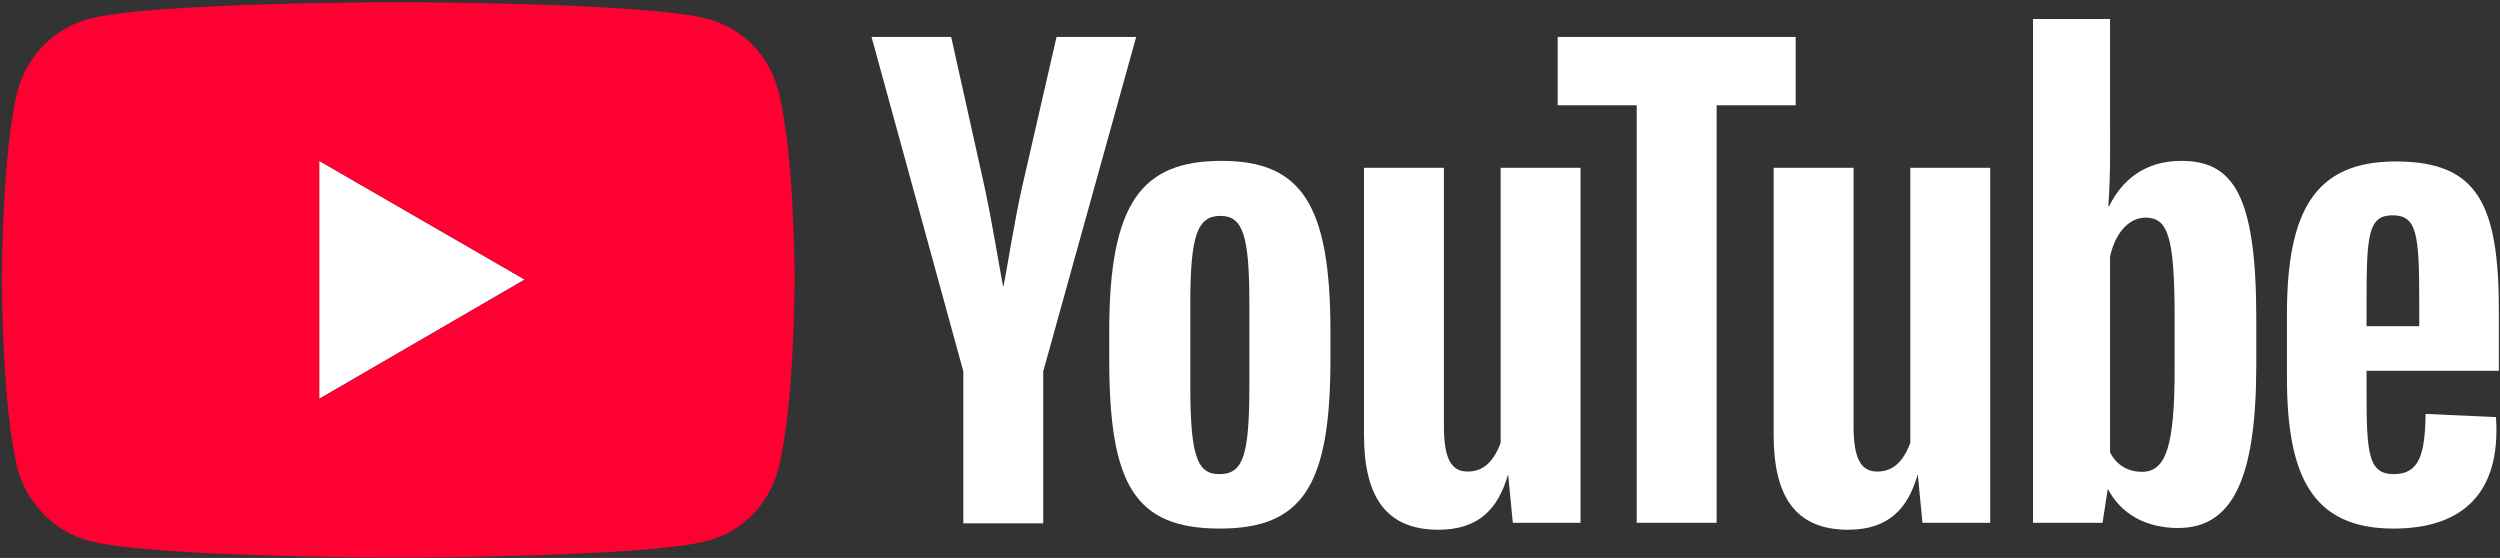 <svg width="829" height="185" viewBox="0 0 829 185" fill="none" xmlns="http://www.w3.org/2000/svg">
<rect x="0" y="0" width="829" height="185" fill="#333333" stroke="none"/>
<g clip-path="url(#clip0_415_601)">
<path d="M784.749 99.237V108.166H802.221V99.237C802.221 77.539 801.358 71.394 793.389 71.394C785.421 71.394 784.749 77.731 784.749 99.237ZM828.624 122.951H784.749V129.383C784.749 150.122 785.228 157.226 793.774 157.226C802.221 157.226 804.142 150.697 804.333 137.257L827.665 138.313C829.392 163.946 816.144 175.275 793.677 175.275C766.41 175.275 758.346 157.418 758.346 124.967V104.421C758.346 70.242 767.372 53.537 794.445 53.537C821.712 53.537 828.624 67.746 828.624 103.269V122.951Z" fill="white"/>
<path d="M721.105 105.381C721.105 78.114 718.801 72.162 711.409 72.162C706.415 72.162 701.614 76.578 699.695 85.028V150.025C701.998 154.537 706.031 156.457 710.255 156.457C718.225 156.457 721.105 148.009 721.105 122.471V105.381ZM748.181 105.381V121.127C748.181 159.147 740.115 175.083 722.257 175.083C711.409 175.083 703.247 170.283 699.023 162.219H698.927L697.199 173.355H674.157V6.3H699.695V40.096C699.695 48.929 699.886 57.761 699.118 68.322H699.406C703.823 59.489 711.409 53.345 723.313 53.345C740.403 53.345 748.181 64.481 748.181 105.381Z" fill="white"/>
<path d="M588.143 144.168V55.648H614.642V141.384C614.642 151.754 616.946 156.362 622.418 156.362C626.547 156.362 630.578 154.538 633.458 146.858V55.648H659.956V173.355H637.491L635.955 157.514H635.859C632.595 168.747 626.163 175.659 612.818 175.659C595.151 175.659 588.143 164.331 588.143 144.168Z" fill="white"/>
<path d="M542.734 173.355V34.911H516.525V12.253H595.444V34.911H569.233V173.355H542.734Z" fill="white"/>
<path d="M452.302 144.168V55.648H478.8V141.384C478.8 151.754 481.104 156.362 486.576 156.362C490.706 156.362 494.736 154.538 497.616 146.858V55.648H524.115V173.355H501.65L500.114 157.514H500.018C496.754 168.747 490.322 175.659 476.976 175.659C459.31 175.659 452.302 164.331 452.302 144.168Z" fill="white"/>
<path d="M414.29 100.773C414.29 78.115 412.178 71.587 404.69 71.587C397.009 71.587 394.705 78.115 394.705 100.773V127.848C394.705 151.273 397.009 157.225 404.306 157.225C412.178 157.225 414.29 151.273 414.29 127.848V100.773ZM441.173 109.798V119.206C441.173 161.066 431.956 175.274 404.497 175.274C376.27 175.274 367.822 160.682 367.822 119.206V109.798C367.822 66.978 378.766 53.345 405.074 53.345C431.38 53.345 441.173 67.553 441.173 109.798Z" fill="white"/>
<path d="M319.439 173.547V123.143L289.004 12.253H315.407L326.352 61.409C328.848 72.739 331.44 88.963 332.592 94.821H332.784C333.936 89.157 336.432 72.931 339.024 61.602L350.355 12.253H376.756L345.937 123.143V173.547H319.439Z" fill="white"/>
<path d="M105.846 132.263L174.013 92.707L105.846 53.345V132.263Z" fill="white"/>
<path d="M105.846 132.263L174.013 92.708L105.846 53.345V132.263ZM29.425 179.307C18.095 176.235 9.262 167.21 5.998 156.074C0.622 135.527 0.622 92.708 0.622 92.708C0.622 92.708 0.622 49.889 5.998 29.536C9.262 18.206 18.095 9.373 29.425 6.301C49.778 0.733 131.961 0.733 131.961 0.733C131.961 0.733 214.335 0.733 234.69 6.301C246.21 9.373 254.851 18.206 257.925 29.536C263.491 49.889 263.491 92.708 263.491 92.708C263.491 92.708 263.491 135.527 257.925 156.074C254.851 167.21 246.21 176.235 234.69 179.307C214.335 184.875 131.961 184.875 131.961 184.875C131.961 184.875 49.778 184.875 29.425 179.307Z" fill="#FF0033"/>
</g>
<defs>
<clipPath id="clip0_415_601">
<rect width="829" height="185" fill="white"/>
</clipPath>
</defs>
</svg>
